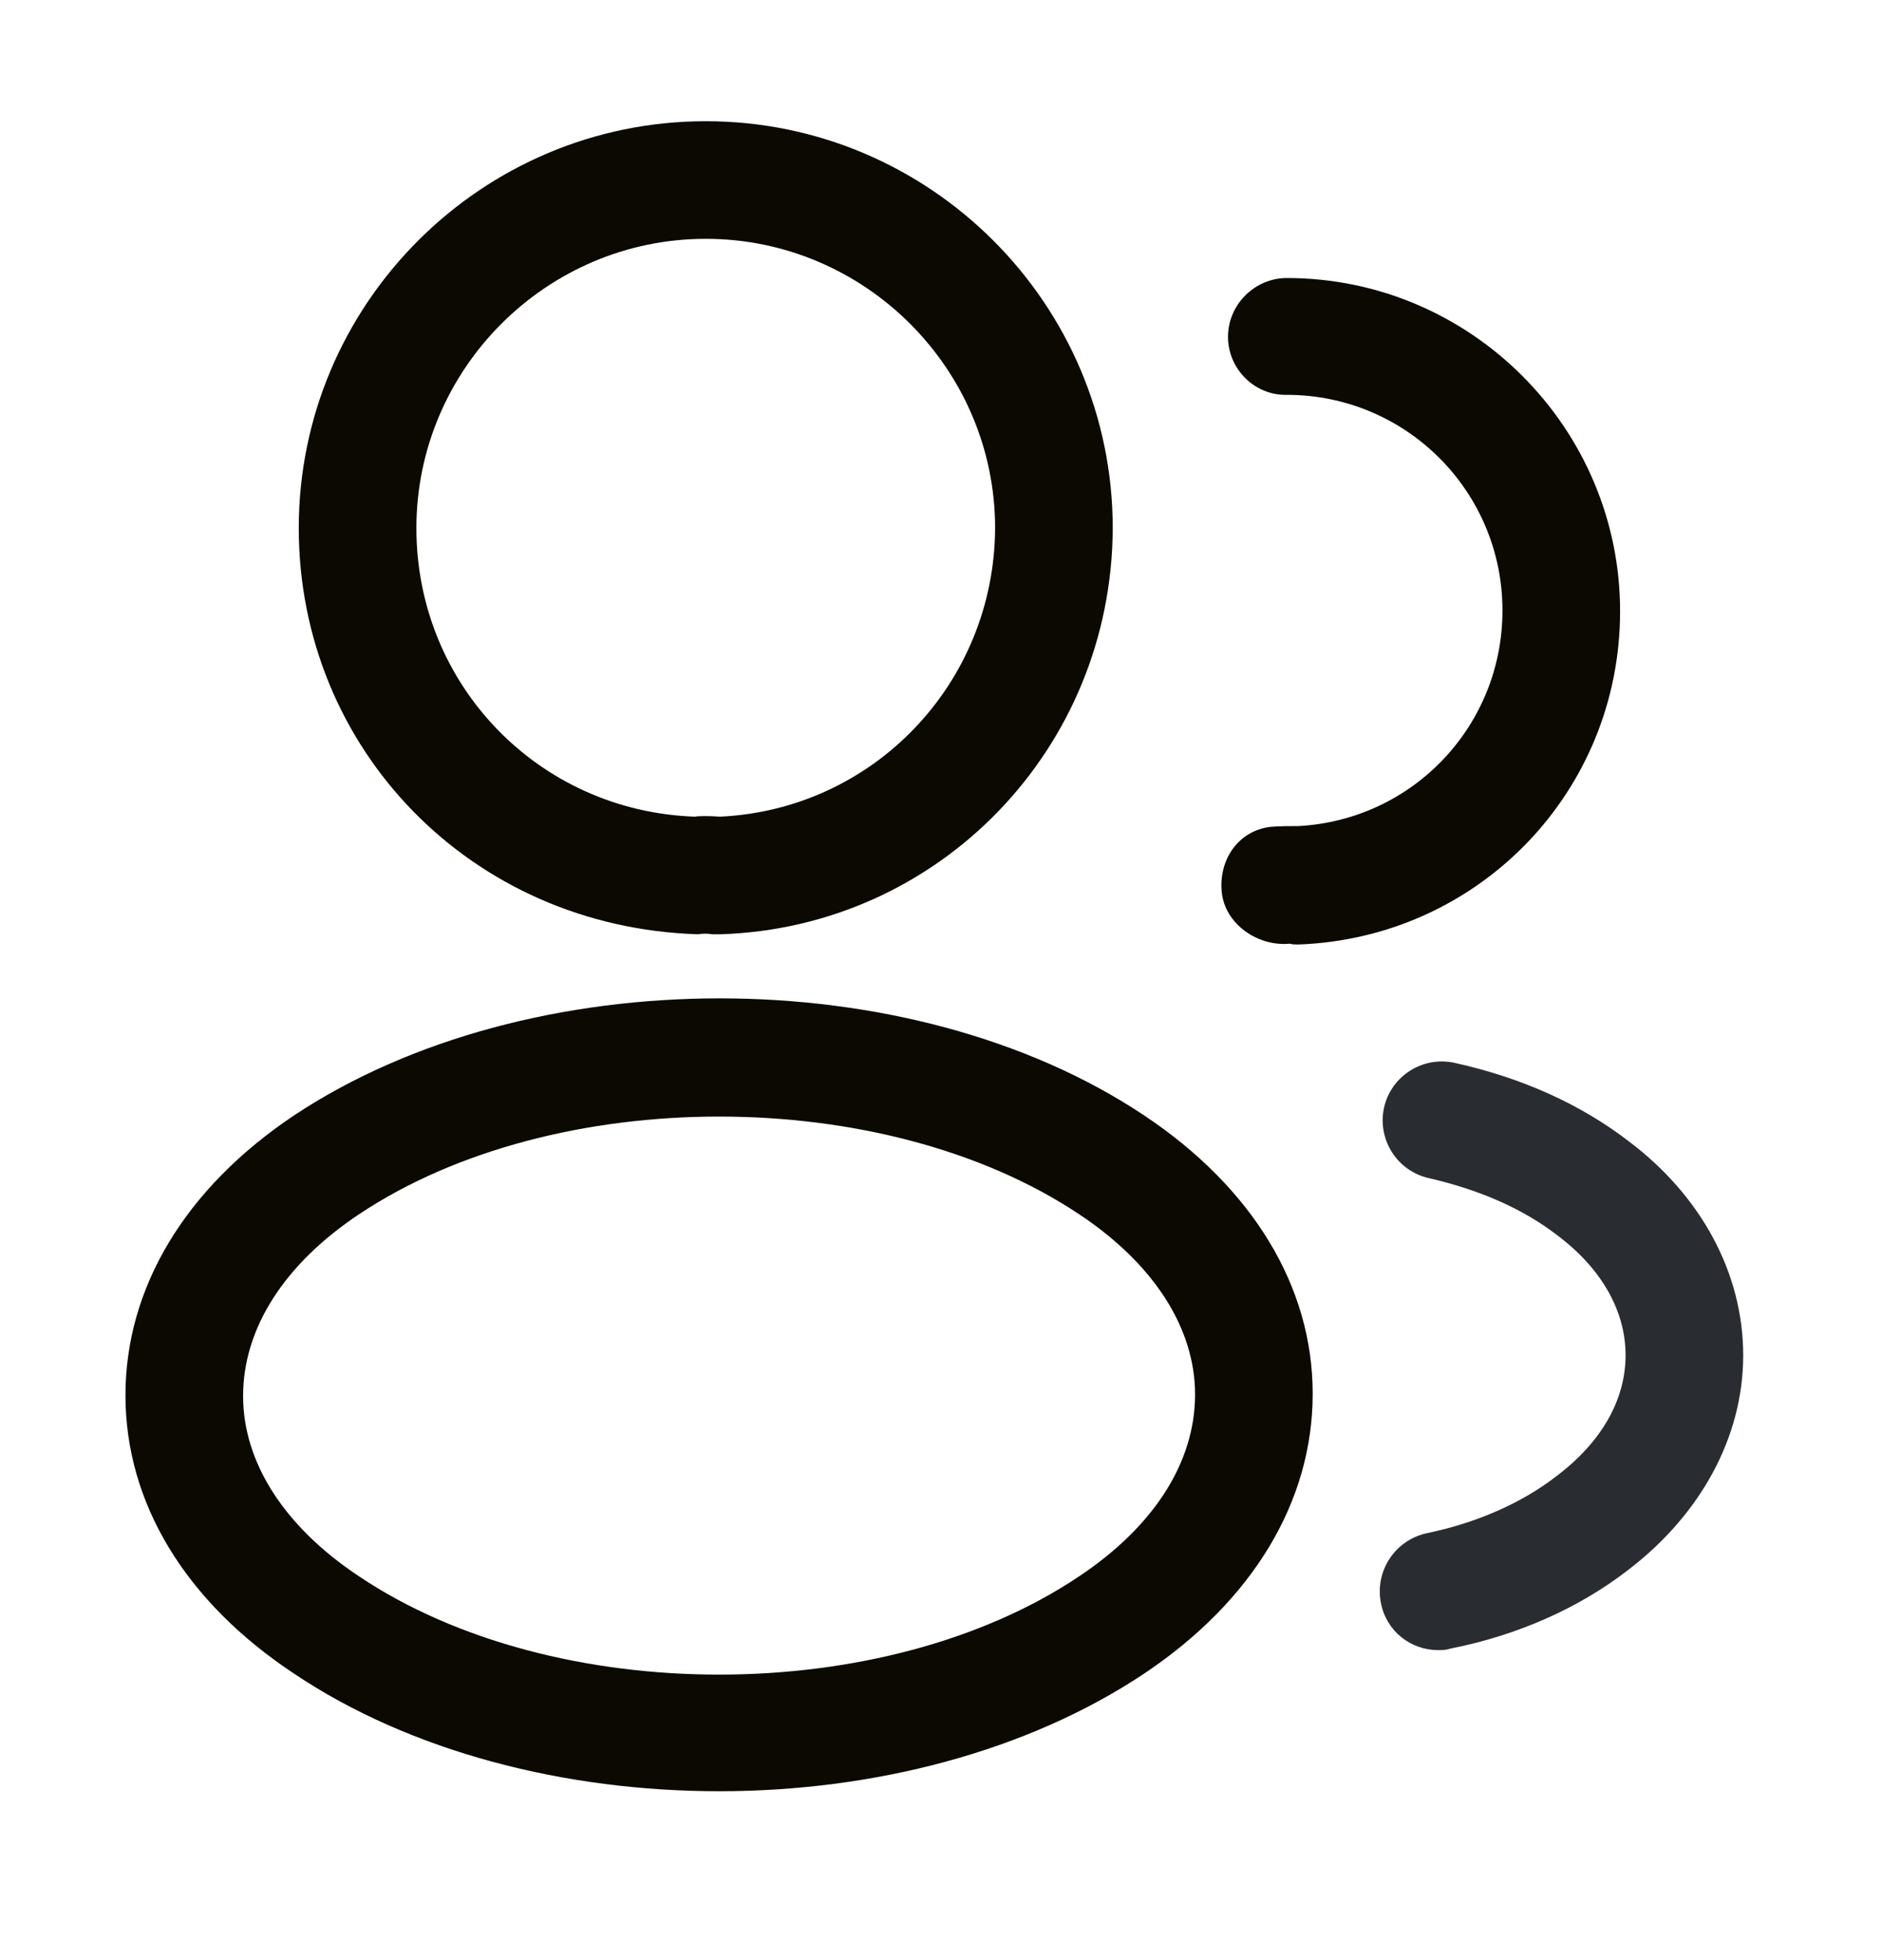 <svg width="24" height="25" viewBox="0 0 24 25" fill="none" xmlns="http://www.w3.org/2000/svg">
<g id="vuesax/outline/profile-2user">
<g id="profile-2user">
<path id="Vector" d="M9.16 11.916C9.13 11.916 9.11 11.916 9.08 11.916C9.03 11.906 8.96 11.906 8.9 11.916C6 11.826 3.81 9.546 3.81 6.736C3.81 3.876 6.14 1.546 9 1.546C11.86 1.546 14.19 3.876 14.19 6.736C14.18 9.546 11.98 11.826 9.19 11.916C9.18 11.916 9.17 11.916 9.16 11.916ZM9 3.046C6.97 3.046 5.31 4.706 5.31 6.736C5.31 8.736 6.87 10.346 8.86 10.416C8.92 10.406 9.05 10.406 9.18 10.416C11.14 10.326 12.68 8.716 12.69 6.736C12.69 4.706 11.03 3.046 9 3.046Z" fill="#0C0903"/>
<path id="Vector_2" d="M16.54 12.046C16.51 12.046 16.48 12.046 16.45 12.036C16.04 12.076 15.62 11.786 15.58 11.376C15.54 10.966 15.79 10.596 16.2 10.546C16.32 10.536 16.45 10.536 16.56 10.536C18.02 10.456 19.16 9.256 19.16 7.786C19.16 6.266 17.93 5.036 16.41 5.036C16 5.046 15.66 4.706 15.66 4.296C15.66 3.886 16 3.546 16.41 3.546C18.75 3.546 20.66 5.456 20.66 7.796C20.66 10.096 18.86 11.956 16.57 12.046C16.56 12.046 16.55 12.046 16.54 12.046Z" fill="#0C0903"/>
<path id="Vector_3" d="M9.17 22.846C7.21 22.846 5.24 22.346 3.75 21.346C2.36 20.426 1.6 19.166 1.6 17.796C1.6 16.426 2.36 15.156 3.75 14.226C6.75 12.236 11.61 12.236 14.59 14.226C15.97 15.146 16.74 16.406 16.74 17.776C16.74 19.146 15.98 20.416 14.59 21.346C13.09 22.346 11.13 22.846 9.17 22.846ZM4.58 15.486C3.62 16.126 3.1 16.946 3.1 17.806C3.1 18.656 3.63 19.476 4.58 20.106C7.07 21.776 11.27 21.776 13.76 20.106C14.72 19.466 15.24 18.646 15.24 17.786C15.24 16.936 14.71 16.116 13.76 15.486C11.27 13.826 7.07 13.826 4.58 15.486Z" fill="#0C0903"/>
<path id="Vector_4" d="M18.34 21.046C17.99 21.046 17.68 20.806 17.61 20.446C17.53 20.036 17.79 19.646 18.19 19.556C18.82 19.426 19.4 19.176 19.85 18.826C20.42 18.396 20.73 17.856 20.73 17.286C20.73 16.716 20.42 16.176 19.86 15.756C19.42 15.416 18.87 15.176 18.22 15.026C17.82 14.936 17.56 14.536 17.65 14.126C17.74 13.726 18.14 13.466 18.55 13.556C19.41 13.746 20.16 14.086 20.77 14.556C21.7 15.256 22.23 16.246 22.23 17.286C22.23 18.326 21.69 19.316 20.76 20.026C20.14 20.506 19.36 20.856 18.5 21.026C18.44 21.046 18.39 21.046 18.34 21.046Z" fill="#292D32"/>
</g>
</g>
</svg>
